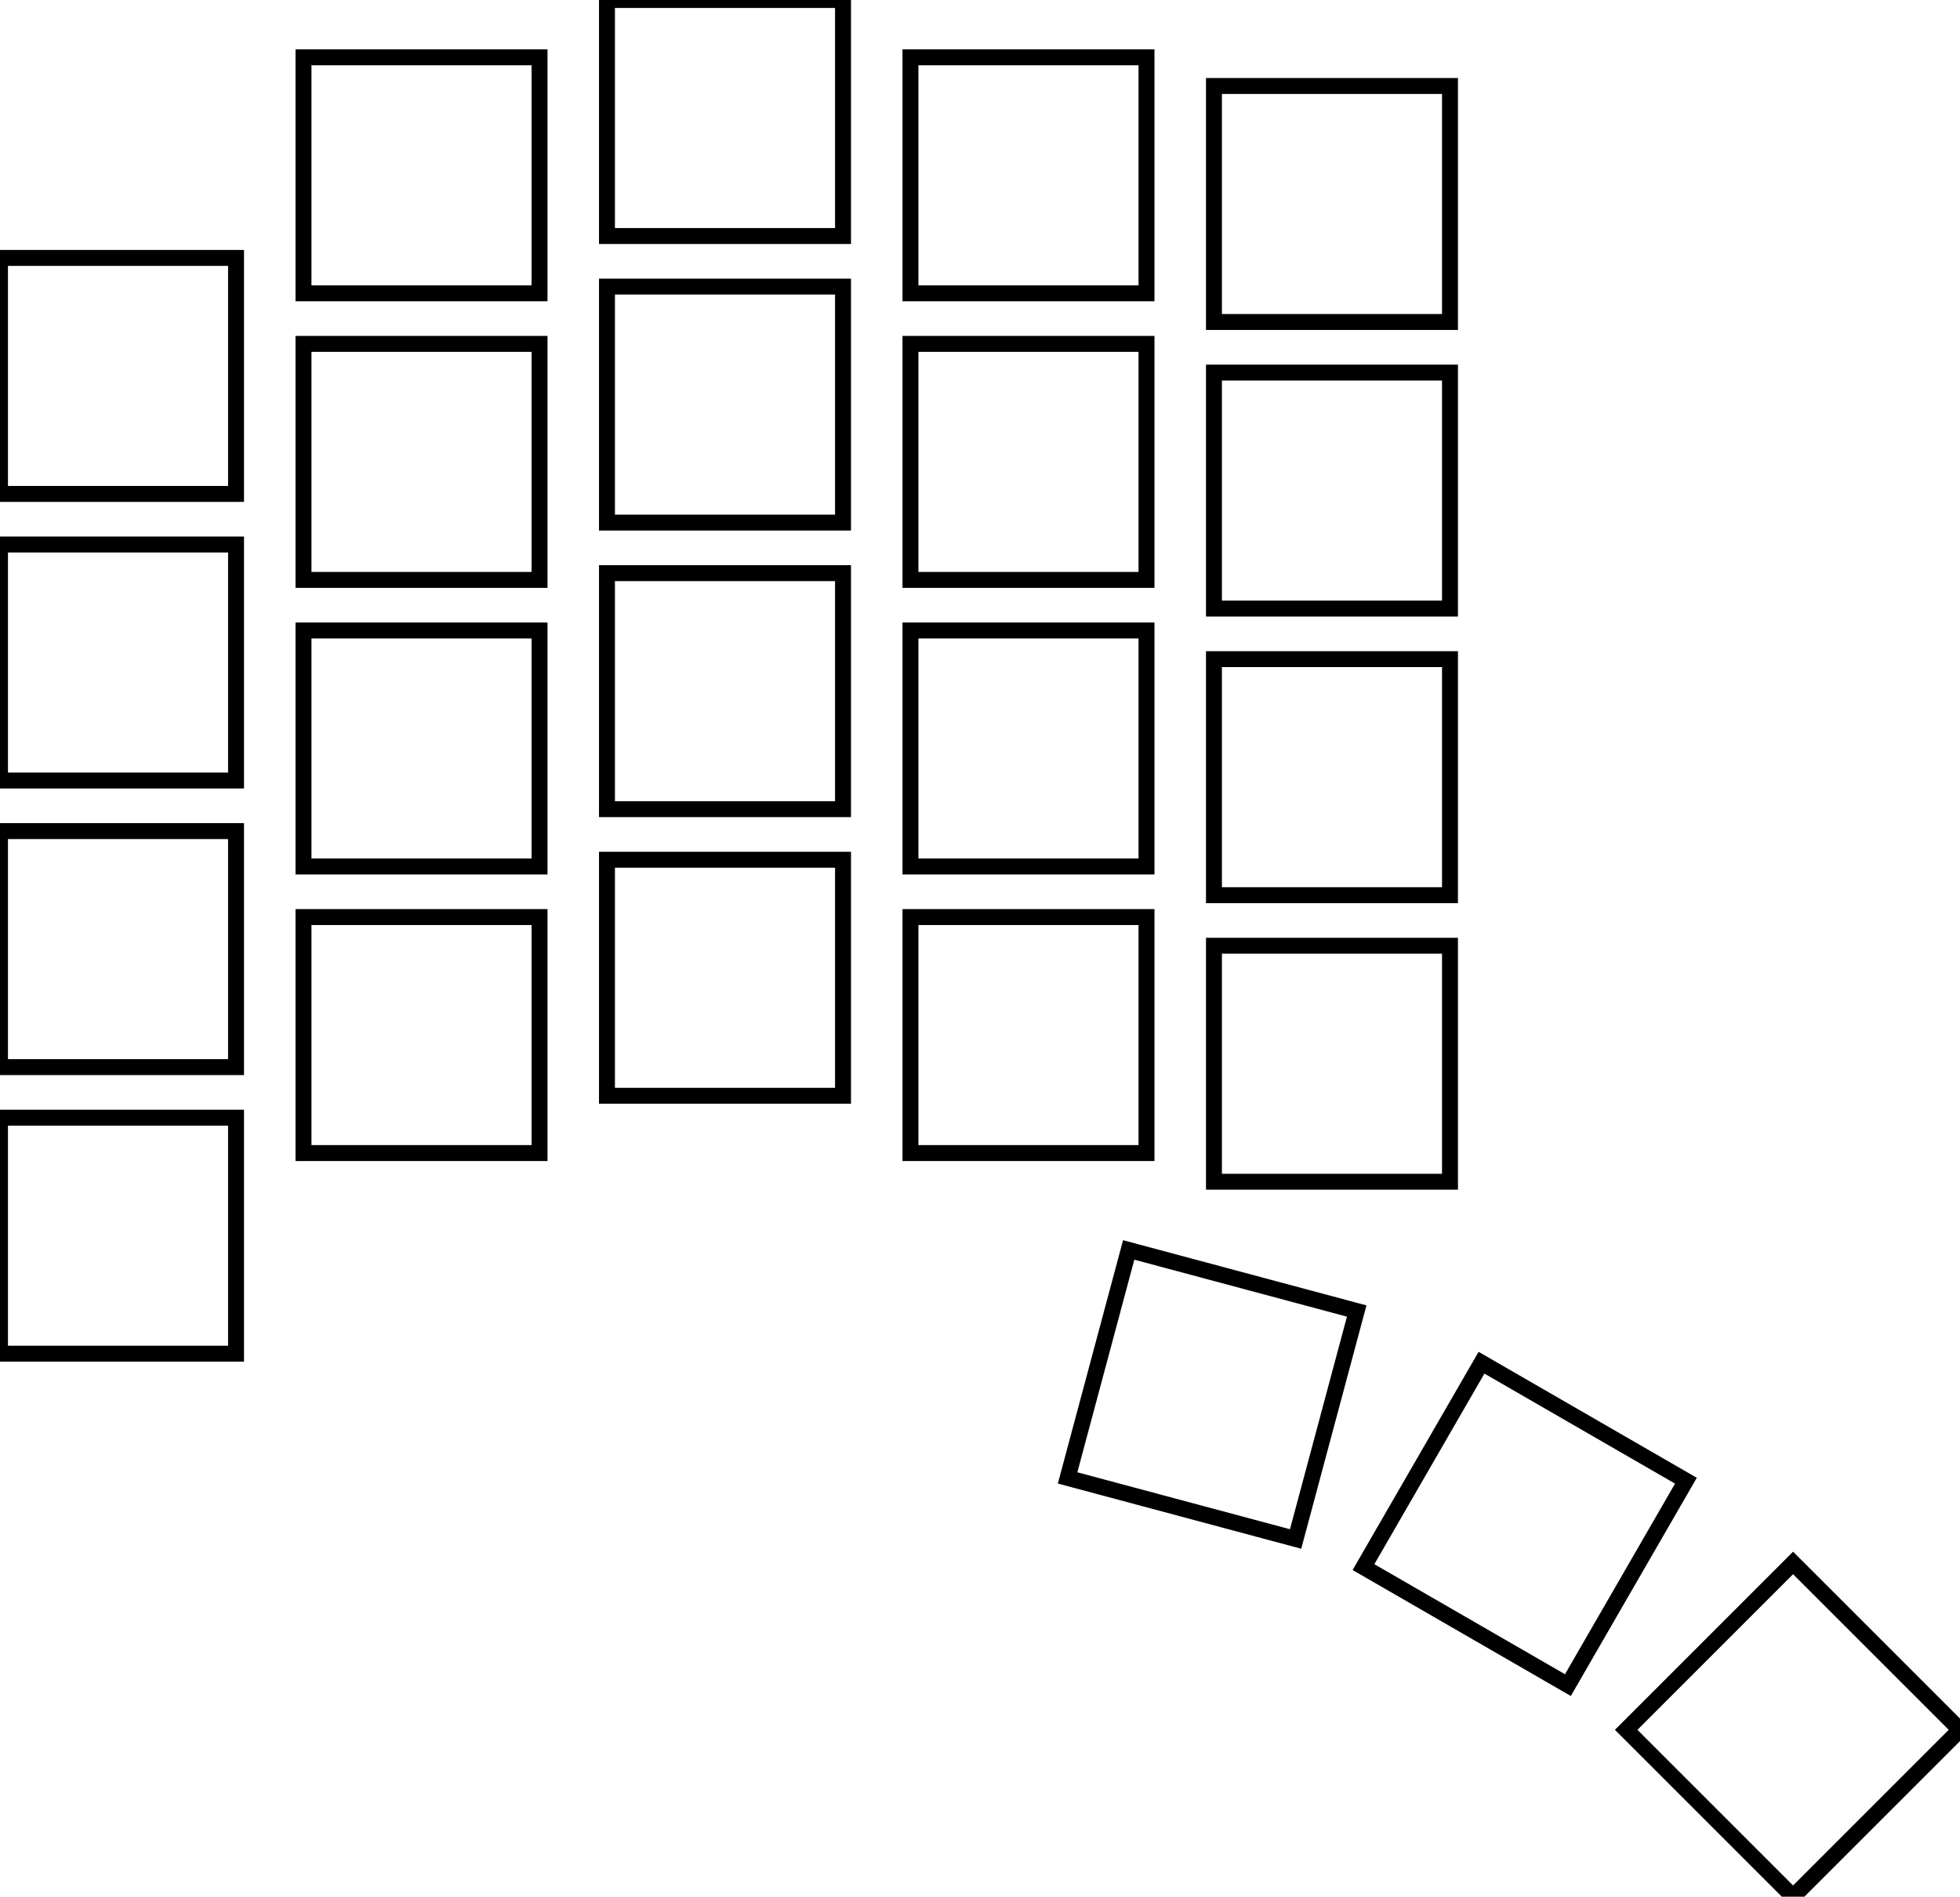 <svg width="116.249mm" height="112.512mm" viewBox="0 0 116.249 112.512" xmlns="http://www.w3.org/2000/svg"><g id="svgGroup" stroke-linecap="round" fill-rule="evenodd" font-size="9pt" stroke="#000" stroke-width="0.25mm" fill="none" style="stroke:#000;stroke-width:0.25mm;fill:none"><path d="M 63.32 87.669 L 76.843 91.292 L 80.467 77.769 L 66.944 74.146 L 63.32 87.669 Z M 18 17.4 L 32 17.4 L 32 3.4 L 18 3.4 L 18 17.4 Z M 54 17.4 L 68 17.4 L 68 3.4 L 54 3.4 L 54 17.4 Z M 0 80.3 L 14 80.3 L 14 66.3 L 0 66.3 L 0 80.3 Z M 0 63.3 L 14 63.3 L 14 49.3 L 0 49.3 L 0 63.3 Z M 0 46.3 L 14 46.3 L 14 32.3 L 0 32.3 L 0 46.3 Z M 0 29.3 L 14 29.3 L 14 15.3 L 0 15.3 L 0 29.3 Z M 18 68.4 L 32 68.4 L 32 54.4 L 18 54.4 L 18 68.4 Z M 18 51.4 L 32 51.4 L 32 37.4 L 18 37.4 L 18 51.4 Z M 18 34.4 L 32 34.4 L 32 20.4 L 18 20.4 L 18 34.4 Z M 36 65 L 50 65 L 50 51 L 36 51 L 36 65 Z M 36 48 L 50 48 L 50 34 L 36 34 L 36 48 Z M 36 31 L 50 31 L 50 17 L 36 17 L 36 31 Z M 36 14 L 50 14 L 50 0 L 36 0 L 36 14 Z M 54 68.4 L 68 68.4 L 68 54.4 L 54 54.4 L 54 68.4 Z M 54 51.4 L 68 51.4 L 68 37.4 L 54 37.4 L 54 51.4 Z M 54 34.4 L 68 34.4 L 68 20.4 L 54 20.4 L 54 34.4 Z M 72 70.1 L 86 70.1 L 86 56.1 L 72 56.1 L 72 70.1 Z M 72 53.1 L 86 53.1 L 86 39.1 L 72 39.1 L 72 53.1 Z M 72 36.1 L 86 36.1 L 86 22.1 L 72 22.1 L 72 36.1 Z M 72 19.1 L 86 19.1 L 86 5.1 L 72 5.1 L 72 19.1 Z M 80.869 92.96 L 92.993 99.96 L 99.993 87.835 L 87.869 80.835 L 80.869 92.96 Z M 96.45 102.612 L 106.349 112.512 L 116.249 102.612 L 106.349 92.713 L 96.45 102.612 Z" vector-effect="non-scaling-stroke"/></g></svg>